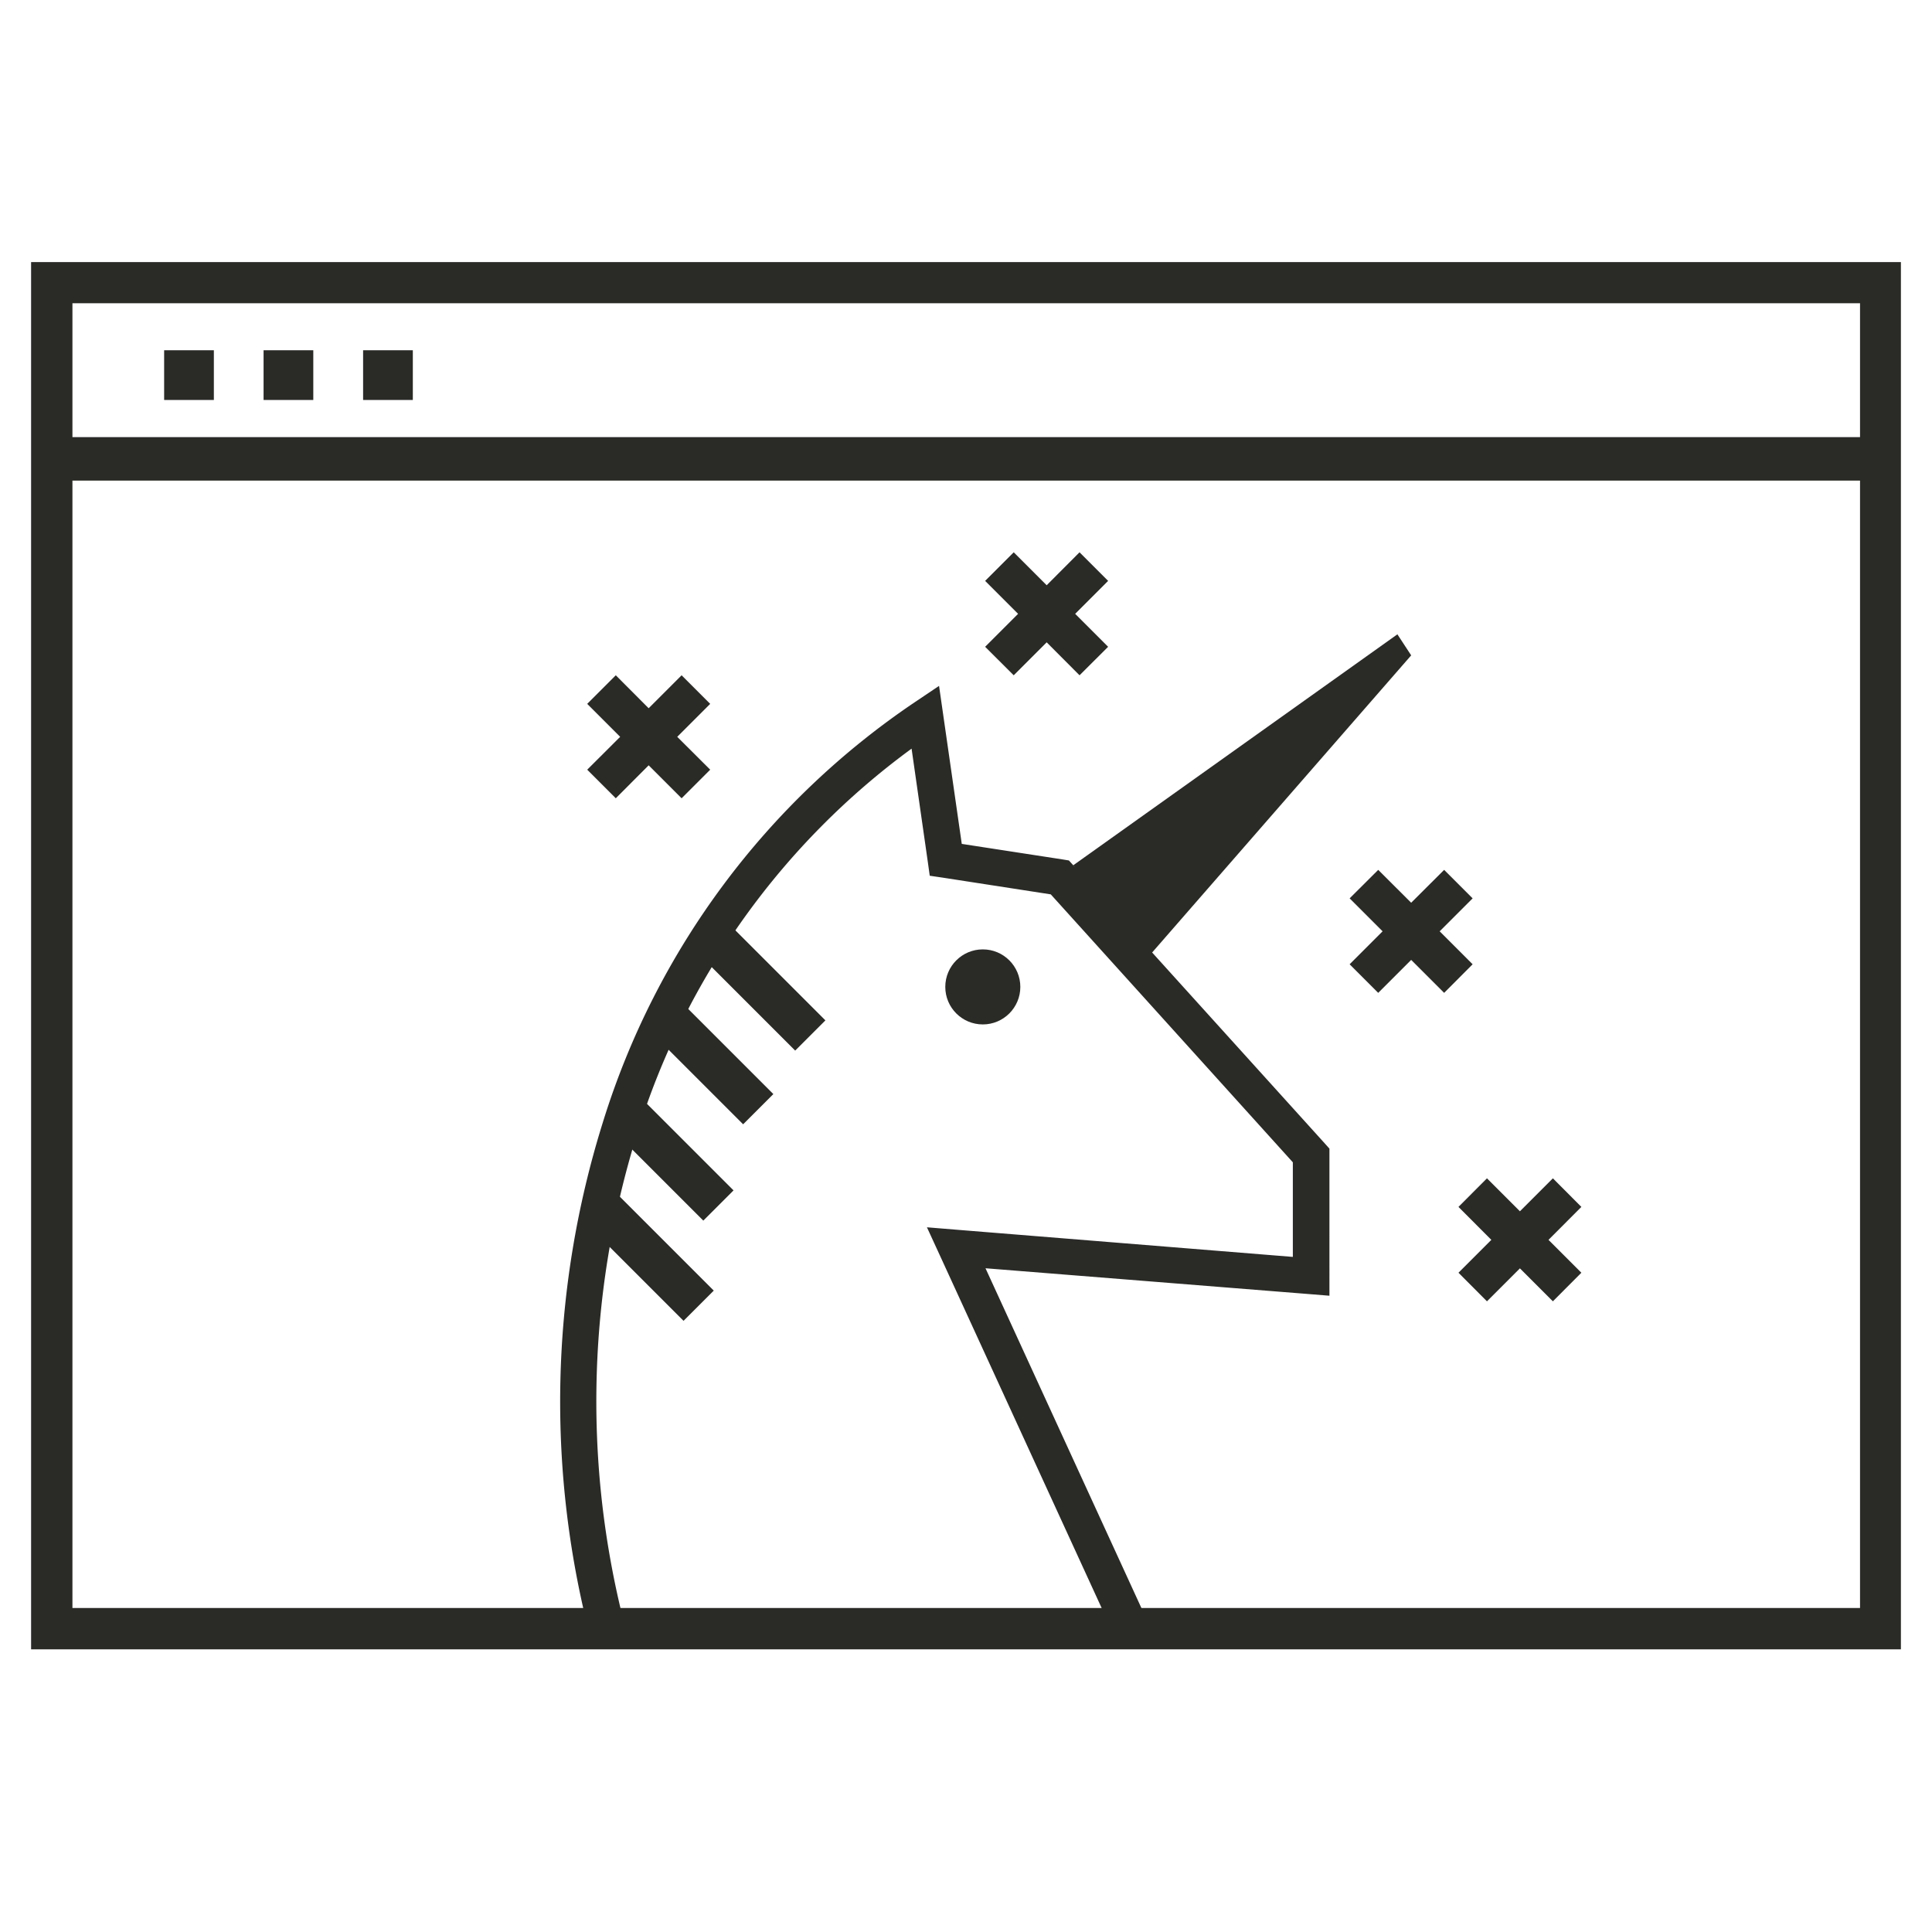 <svg id="Layer_1" data-name="Layer 1" xmlns="http://www.w3.org/2000/svg" viewBox="0 0 207.51 207.51"><defs><style>.cls-1,.cls-2{fill:#2a2a26;}.cls-2{fill-rule:evenodd;}</style></defs><title>Plot_Icons_Expinfopages</title><polygon class="cls-1" points="119.02 62.39 115.95 59.32 112.42 62.86 108.88 59.32 105.81 62.39 109.35 65.93 105.81 69.47 108.88 72.53 112.42 68.99 115.95 72.53 119.02 69.47 115.48 65.93 119.02 62.39"/><polygon class="cls-1" points="76.28 75.6 73.21 72.53 69.67 76.07 66.14 72.53 63.07 75.6 66.61 79.14 63.07 82.67 66.14 85.74 69.67 82.2 73.21 85.74 76.28 82.67 72.74 79.14 76.28 75.6"/><polygon class="cls-1" points="158.17 96.49 155.11 93.43 151.57 96.96 148.03 93.43 144.96 96.49 148.5 100.03 144.96 103.57 148.03 106.64 151.57 103.1 155.11 106.64 158.17 103.57 154.63 100.03 158.17 96.49"/><polygon class="cls-1" points="169.85 129.63 166.79 126.56 163.25 130.1 159.71 126.56 156.65 129.63 160.18 133.17 156.65 136.7 159.71 139.77 163.25 136.23 166.79 139.77 169.85 136.7 166.32 133.17 169.85 129.63"/><polygon class="cls-2" points="115.27 92.94 150.09 68.13 151.57 70.39 122.81 103.38 115.27 92.94"/><path class="cls-2" d="M67.71,176.83a96.47,96.47,0,0,1,.79-55.28A80.77,80.77,0,0,1,97.91,80.41l1.75,12.21.2,1.44,1.43.21,11.57,1.79,26,28.78V135l-36-2.91-3.3-.27,1.38,3,19.27,42h4.27l-18.63-40.6L140.69,139l2.1.17V123.37l-.51-.57-27-29.86-.47-.52-.67-.11L103.3,90.64l-2-13.91-.44-3.06L98.3,75.39a84.49,84.49,0,0,0-33.5,45,100.44,100.44,0,0,0-1.13,56.46Z"/><rect class="cls-1" x="79.37" y="98.26" width="4.59" height="15.18" transform="translate(-50.93 88.75) rotate(-45)"/><rect class="cls-1" x="73.78" y="106.17" width="4.59" height="15.18" transform="translate(-58.16 87.12) rotate(-45)"/><rect class="cls-1" x="67.38" y="127.29" width="4.59" height="15.18" transform="translate(-74.97 88.77) rotate(-45)"/><rect class="cls-1" x="69.5" y="116.52" width="4.59" height="15.18" transform="translate(-66.73 87.12) rotate(-45)"/><circle class="cls-1" cx="105.56" cy="106" r="4.03"/><rect class="cls-1" x="17.63" y="37.62" width="5.34" height="5.34"/><rect class="cls-1" x="28.31" y="37.62" width="5.34" height="5.34"/><rect class="cls-1" x="39" y="37.62" width="5.34" height="5.34"/><path class="cls-1" d="M204.17,177.15H3.34v-149H204.17ZM7.78,172.71h192V32.57H7.78Z"/><rect class="cls-1" x="5.46" y="46.95" width="196.49" height="4.67"/></svg>